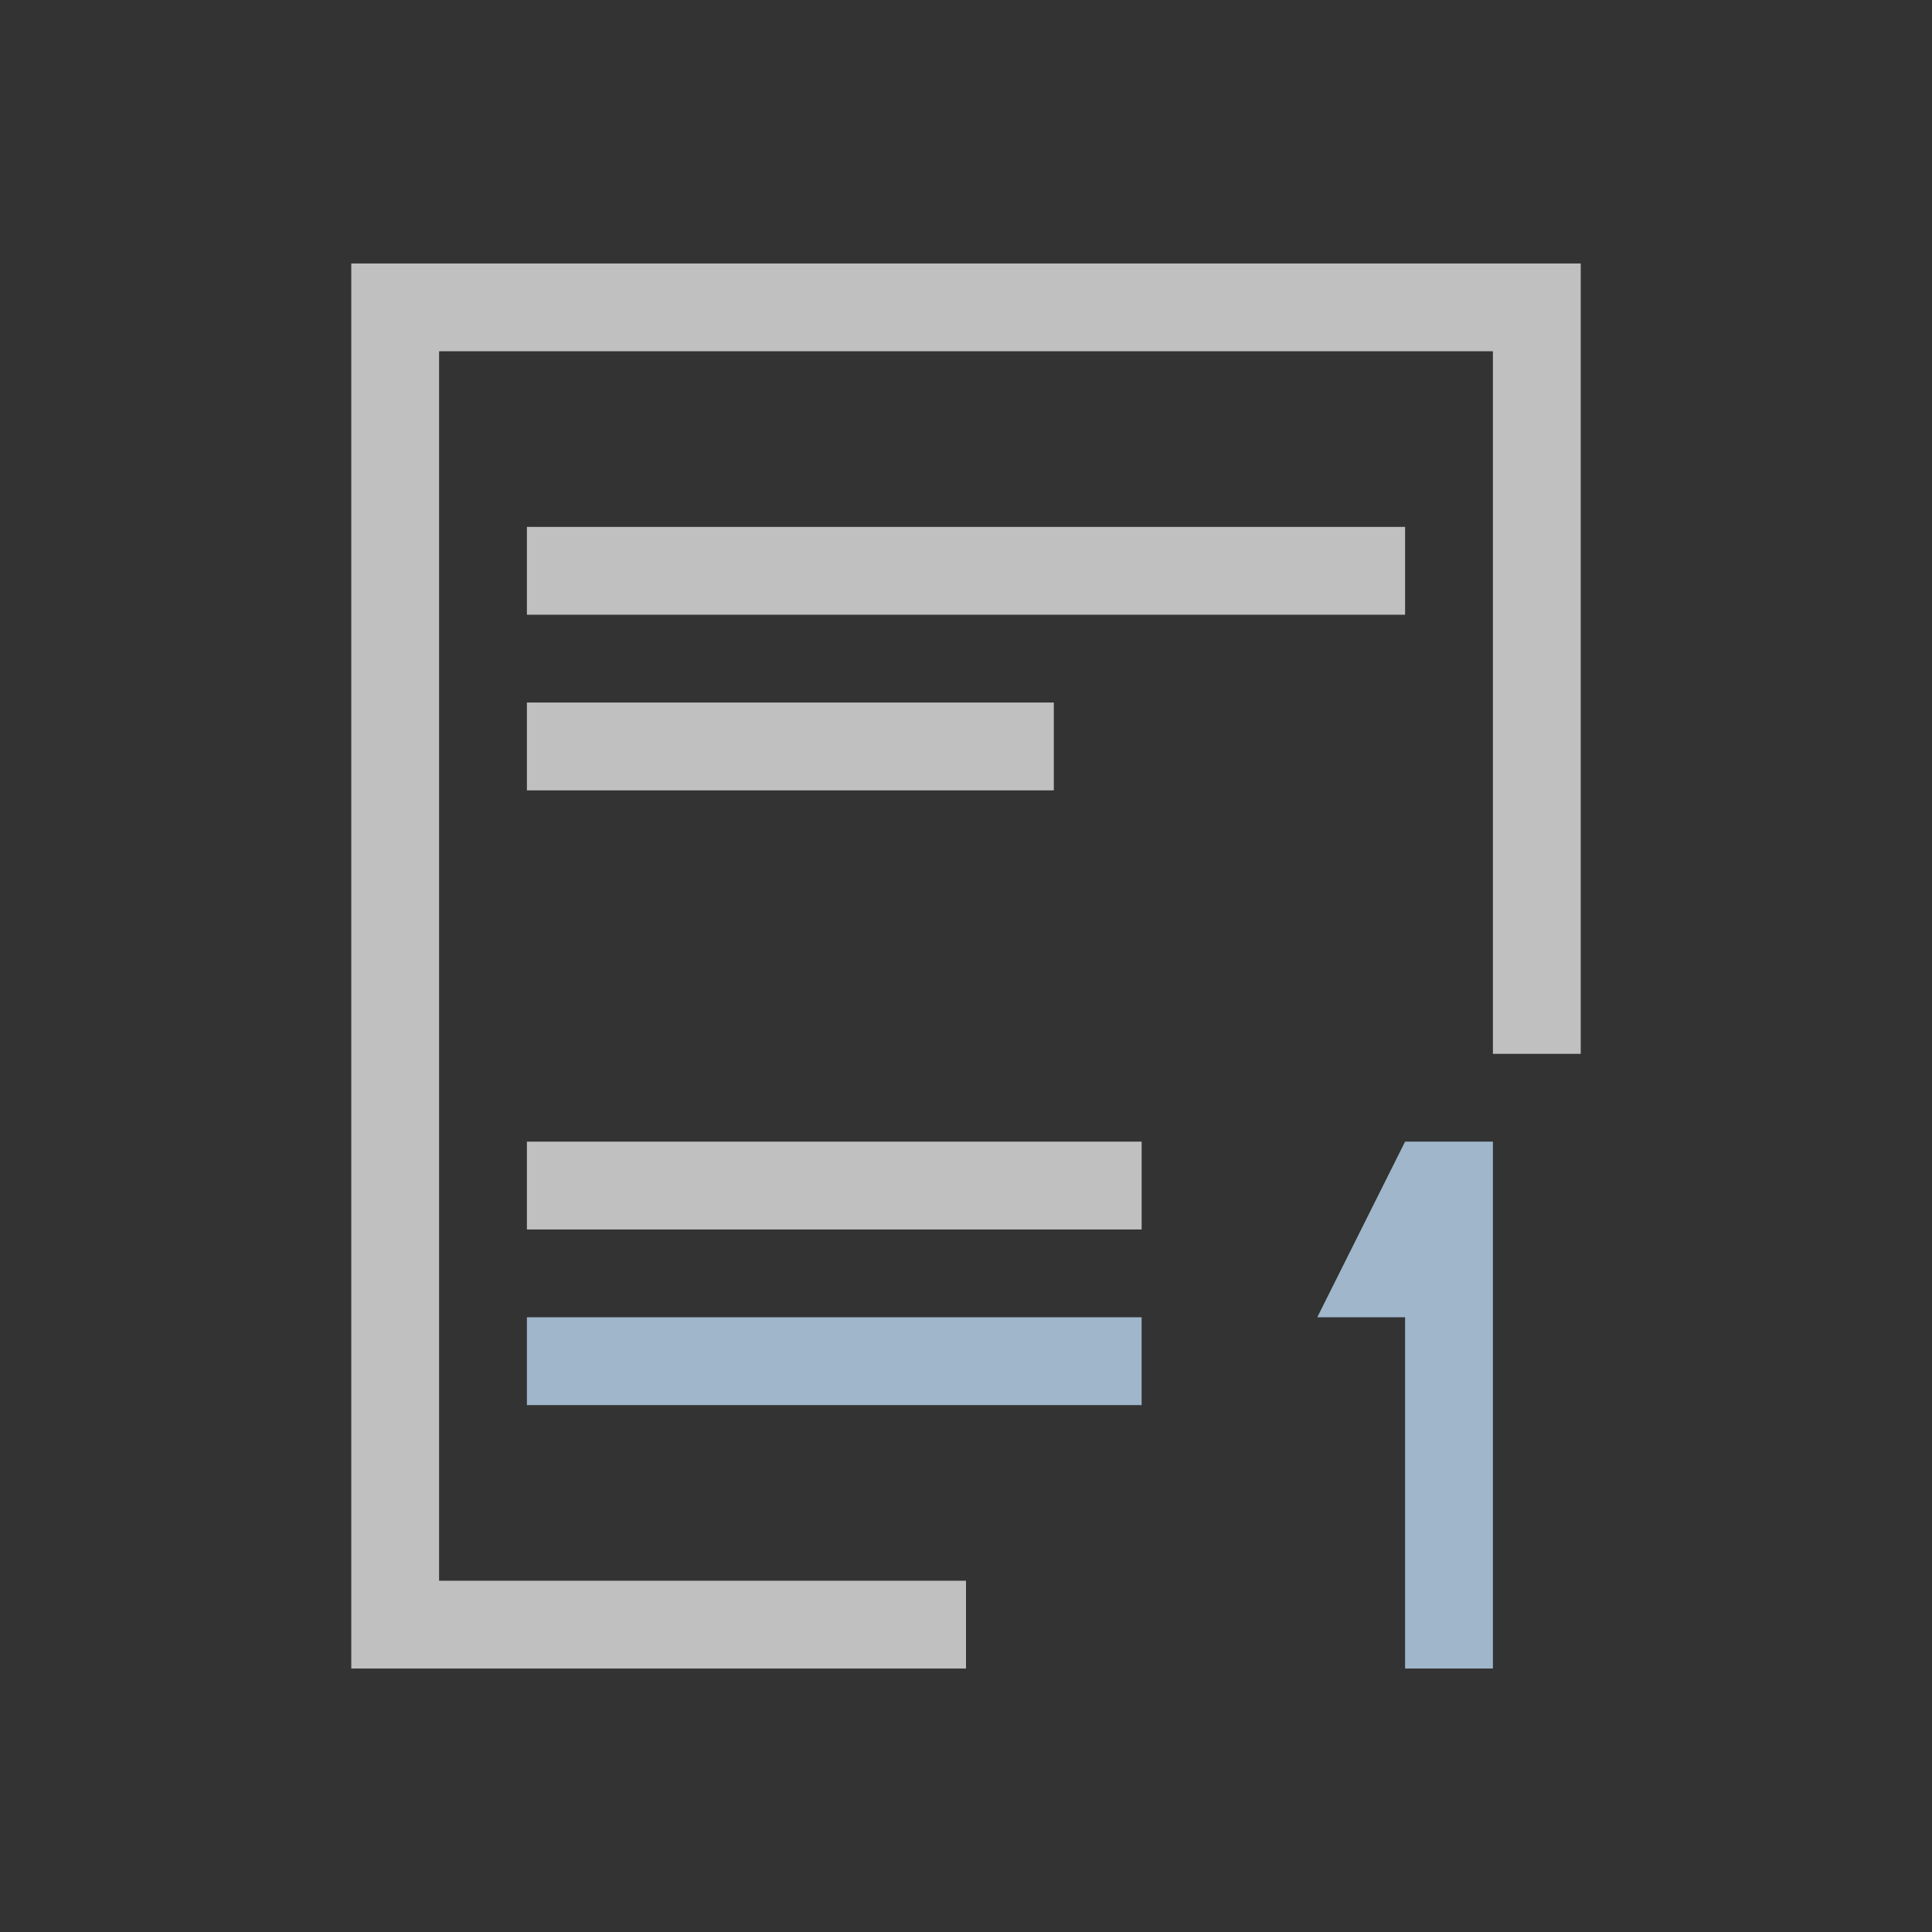 <svg xmlns="http://www.w3.org/2000/svg" viewBox="0 0 22 22">
    <rect x="0" y="0" width="22" height="22" fill="#333333" stroke="none"/>
    <path d="M4 3v16h7v-1H5V4h12v8h1V3H4zm2 3v1h10V6H6zm0 2v1h6V8H6zm0 5v1h7v-1H6z" style="fill:currentColor;fill-opacity:1;stroke:none;color:#fdfdfd;opacity:.7"/>
    <path d="m16 13-1 2h1v4h1v-6h-1zM6 15v1h7v-1H6z" style="fill:currentColor;fill-opacity:1;stroke:none;color:#a0b6cb"/>
</svg>
